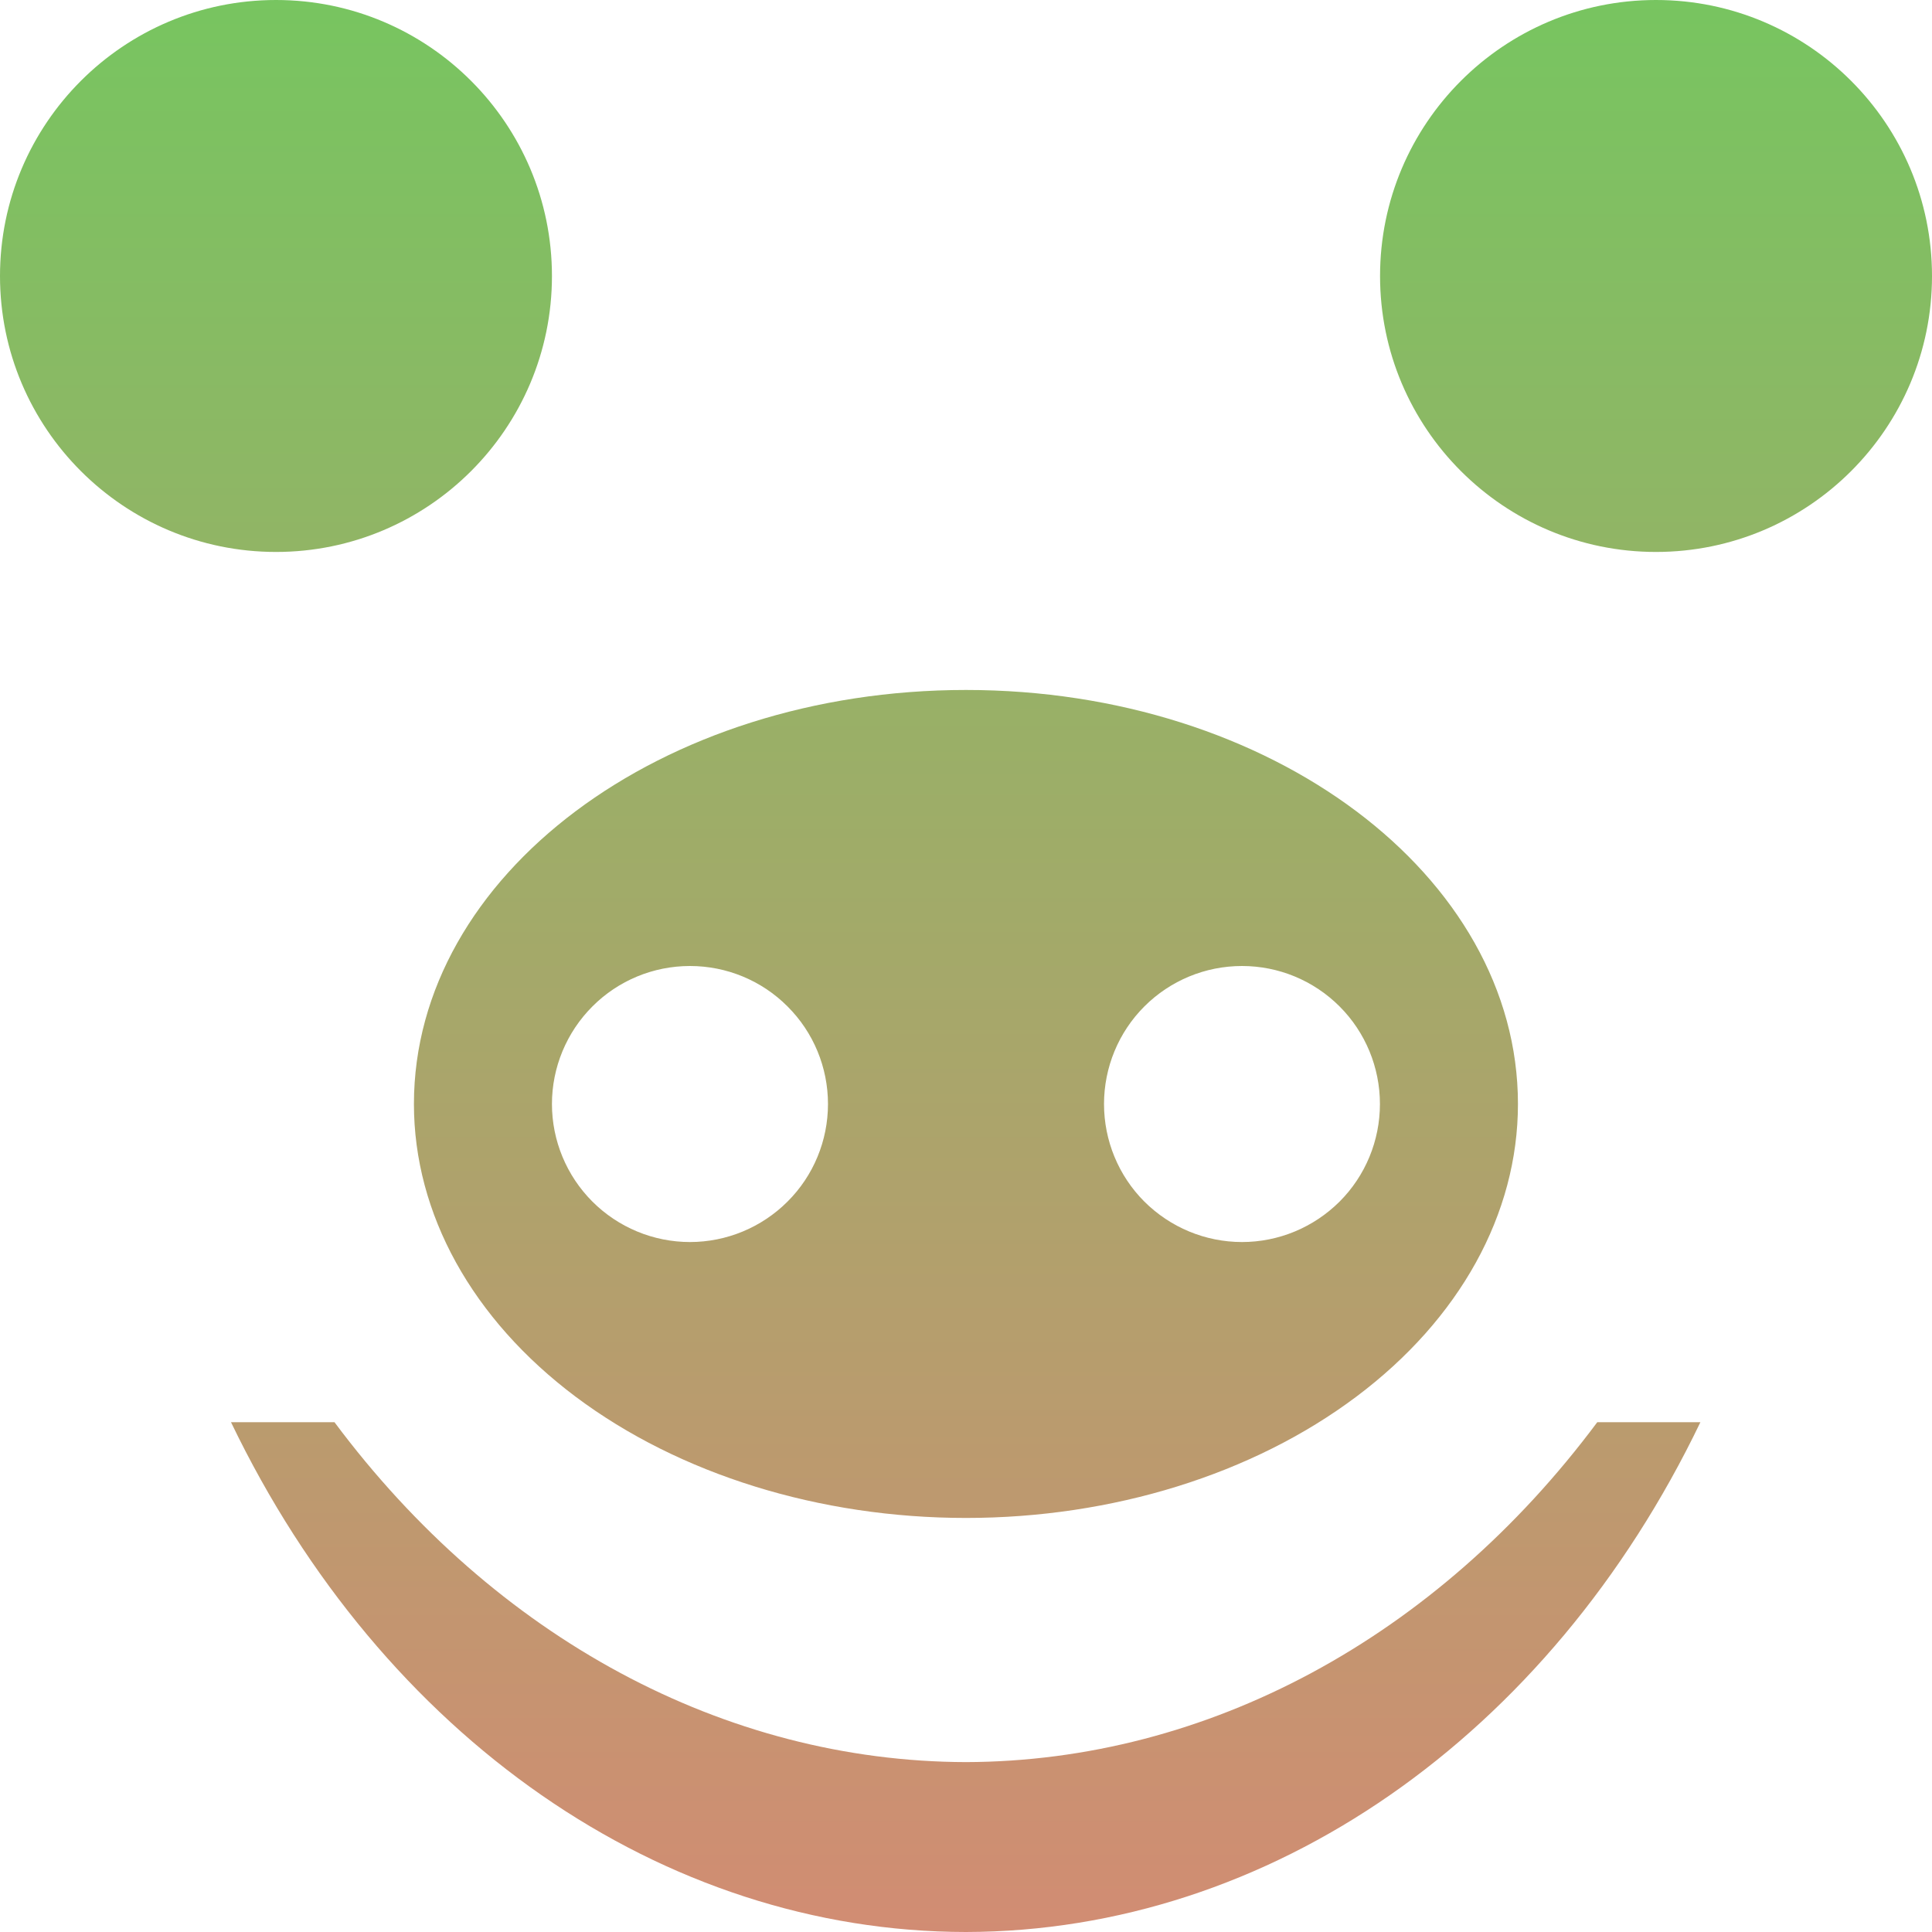 <svg xmlns="http://www.w3.org/2000/svg" width="16" height="16" version="1.1">
 <defs>
   <style id="current-color-scheme" type="text/css">
   .ColorScheme-Text { color: #0abdc6; } .ColorScheme-Highlight { color:#5294e2; }
  </style>
  <linearGradient id="arrongin" x1="0%" x2="0%" y1="0%" y2="100%">
   <stop offset="0%" style="stop-color:#dd9b44; stop-opacity:1"/>
   <stop offset="100%" style="stop-color:#ad6c16; stop-opacity:1"/>
  </linearGradient>
  <linearGradient id="aurora" x1="0%" x2="0%" y1="0%" y2="100%">
   <stop offset="0%" style="stop-color:#09D4DF; stop-opacity:1"/>
   <stop offset="100%" style="stop-color:#9269F4; stop-opacity:1"/>
  </linearGradient>
  <linearGradient id="cyberneon" x1="0%" x2="0%" y1="0%" y2="100%">
    <stop offset="0" style="stop-color:#0abdc6; stop-opacity:1"/>
    <stop offset="1" style="stop-color:#ea00d9; stop-opacity:1"/>
  </linearGradient>
  <linearGradient id="fitdance" x1="0%" x2="0%" y1="0%" y2="100%">
   <stop offset="0%" style="stop-color:#1AD6AB; stop-opacity:1"/>
   <stop offset="100%" style="stop-color:#329DB6; stop-opacity:1"/>
  </linearGradient>
  <linearGradient id="oomox" x1="0%" x2="0%" y1="0%" y2="100%">
   <stop offset="0%" style="stop-color:#77c560; stop-opacity:1"/>
   <stop offset="100%" style="stop-color:#d28c73; stop-opacity:1"/>
  </linearGradient>
  <linearGradient id="rainblue" x1="0%" x2="0%" y1="0%" y2="100%">
   <stop offset="0%" style="stop-color:#00F260; stop-opacity:1"/>
   <stop offset="100%" style="stop-color:#0575E6; stop-opacity:1"/>
  </linearGradient>
  <linearGradient id="sunrise" x1="0%" x2="0%" y1="0%" y2="100%">
   <stop offset="0%" style="stop-color: #FF8501; stop-opacity:1"/>
   <stop offset="100%" style="stop-color: #FFCB01; stop-opacity:1"/>
  </linearGradient>
  <linearGradient id="telinkrin" x1="0%" x2="0%" y1="0%" y2="100%">
   <stop offset="0%" style="stop-color: #b2ced6; stop-opacity:1"/>
   <stop offset="100%" style="stop-color: #6da5b7; stop-opacity:1"/>
  </linearGradient>
  <linearGradient id="60spsycho" x1="0%" x2="0%" y1="0%" y2="100%">
   <stop offset="0%" style="stop-color: #df5940; stop-opacity:1"/>
   <stop offset="25%" style="stop-color: #d8d15f; stop-opacity:1"/>
   <stop offset="50%" style="stop-color: #e9882a; stop-opacity:1"/>
   <stop offset="100%" style="stop-color: #279362; stop-opacity:1"/>
  </linearGradient>
  <linearGradient id="90ssummer" x1="0%" x2="0%" y1="0%" y2="100%">
   <stop offset="0%" style="stop-color: #f618c7; stop-opacity:1"/>
   <stop offset="20%" style="stop-color: #94ffab; stop-opacity:1"/>
   <stop offset="50%" style="stop-color: #fbfd54; stop-opacity:1"/>
   <stop offset="100%" style="stop-color: #0f83ae; stop-opacity:1"/>
  </linearGradient>
 </defs>
 <path fill="url(#oomox)" class="ColorScheme-Text" fill-rule="evenodd" d="M 0 2.286 C 0 1.024 1.024 0 2.286 0 C 3.547 0 4.571 1.024 4.571 2.286 C 4.571 3.547 3.547 4.571 2.286 4.571 C 1.024 4.571 0 3.547 0 2.286 L 0 2.286 L 0 2.286 Z M 11.429 2.286 C 11.429 1.024 12.453 0 13.714 0 C 14.976 0 16 1.024 16 2.286 C 16 3.547 14.976 4.571 13.714 4.571 C 12.453 4.571 11.429 3.547 11.429 2.286 L 11.429 2.286 L 11.429 2.286 Z M 1.913 11.778 C 3.169 14.389 5.489 15.998 8 16 C 10.51 15.995 12.828 14.387 14.082 11.778 L 13.228 11.778 C 11.897 13.564 9.997 14.587 8 14.593 C 6.003 14.588 4.102 13.565 2.77 11.778 L 1.913 11.778 L 1.913 11.778 Z M 5.714 8 C 6.017 8 6.308 8.12 6.522 8.335 C 6.737 8.549 6.857 8.84 6.857 9.143 C 6.857 9.446 6.737 9.737 6.522 9.951 C 6.308 10.165 6.017 10.286 5.714 10.286 C 5.411 10.286 5.12 10.165 4.906 9.951 C 4.692 9.737 4.571 9.446 4.571 9.143 C 4.571 8.84 4.692 8.549 4.906 8.335 C 5.12 8.12 5.411 8 5.714 8 L 5.714 8 L 5.714 8 Z M 10.286 8 C 10.589 8 10.879 8.12 11.094 8.335 C 11.308 8.549 11.428 8.84 11.428 9.143 C 11.428 9.446 11.308 9.737 11.094 9.951 C 10.879 10.165 10.589 10.286 10.286 10.286 C 9.982 10.286 9.692 10.165 9.477 9.951 C 9.263 9.737 9.143 9.446 9.143 9.143 C 9.143 8.84 9.263 8.549 9.477 8.335 C 9.692 8.12 9.982 8 10.286 8 L 10.286 8 L 10.286 8 Z M 8 5.714 C 5.475 5.714 3.428 7.249 3.428 9.143 C 3.428 10.052 3.91 10.924 4.767 11.567 C 5.625 12.21 6.787 12.571 8 12.571 C 9.212 12.571 10.375 12.21 11.232 11.567 C 12.09 10.924 12.571 10.052 12.571 9.143 C 12.571 7.249 10.525 5.714 8 5.714 L 8 5.714 L 8 5.714 Z"/>
</svg>
